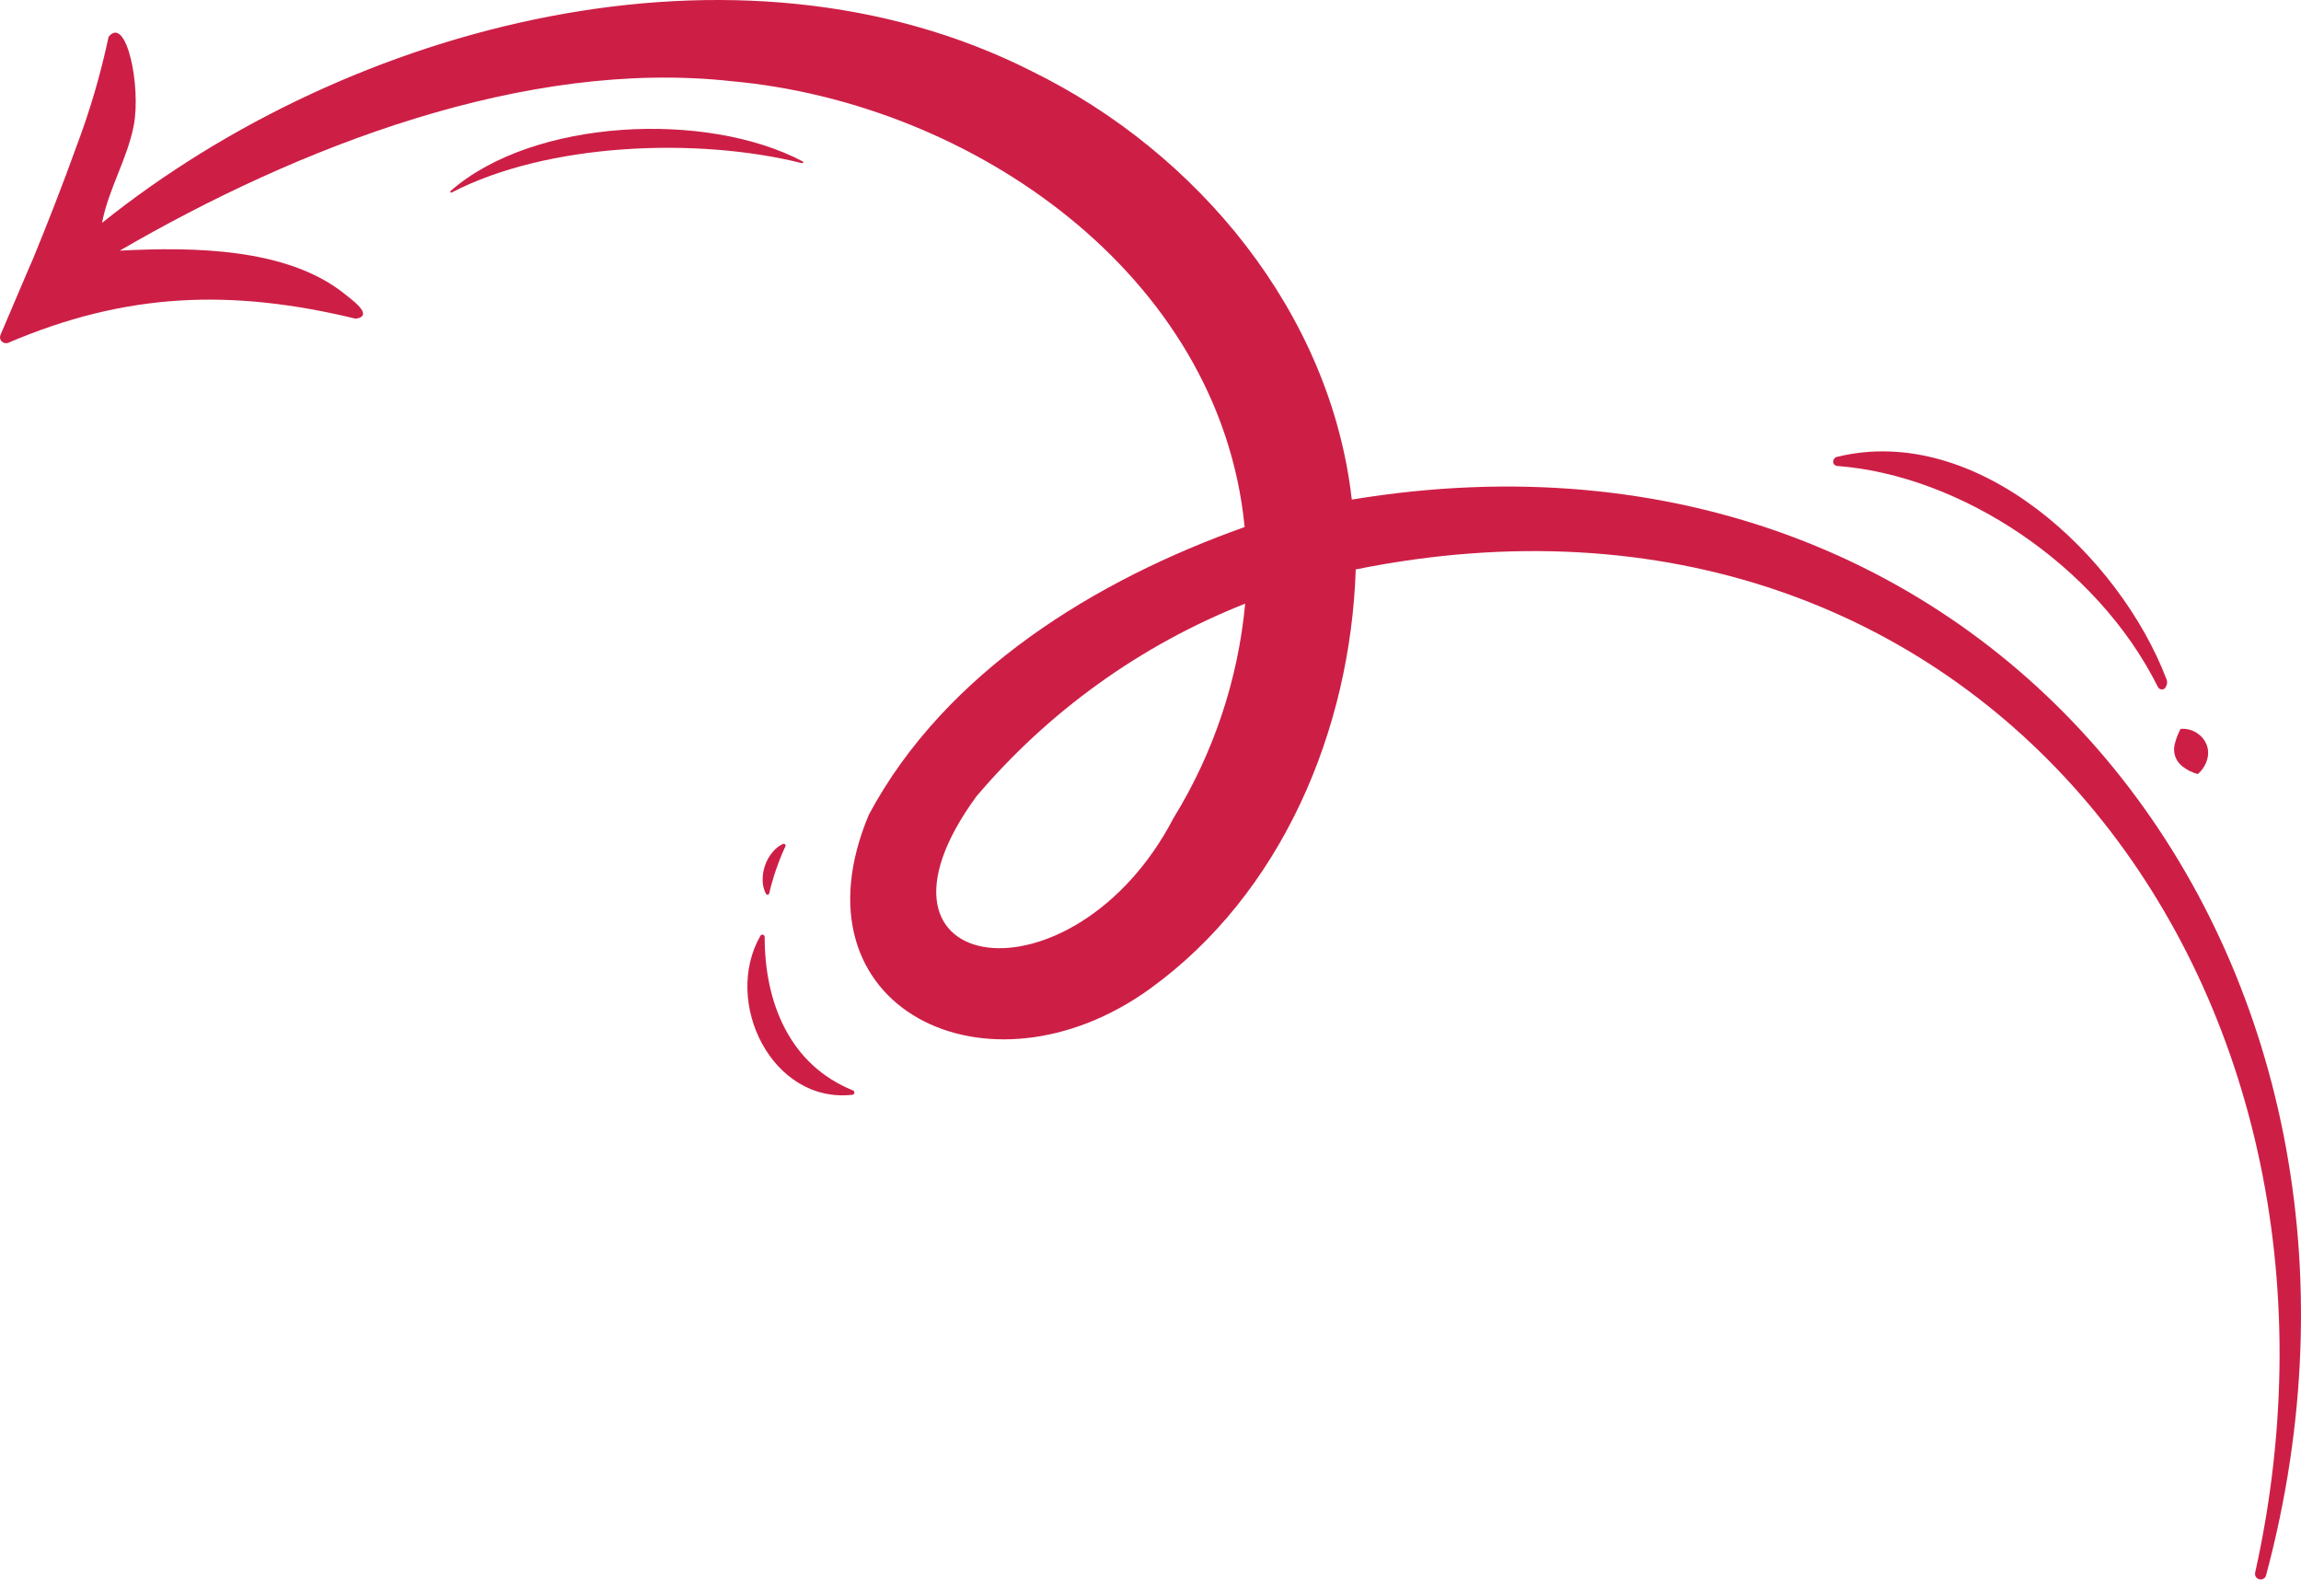 <svg width="111" height="77" viewBox="0 0 111 77" fill="none" xmlns="http://www.w3.org/2000/svg">
<path d="M0.387 16.54C6.094 14.103 11.146 13.921 17.168 15.375C18.1 15.222 16.886 14.401 16.584 14.145C13.823 11.961 9.326 11.906 5.776 12.091C14.378 7.094 25.332 2.815 35.303 3.918C46.88 4.966 58.857 13.24 60.041 25.424C52.87 27.971 45.605 32.4 41.913 39.301C38 48.63 47.656 53.348 55.482 47.692C61.829 43.104 65.148 35.216 65.401 27.468C95.48 21.404 115.084 47.527 108.79 75.856C108.781 75.891 108.779 75.927 108.784 75.962C108.789 75.998 108.802 76.032 108.82 76.062C108.839 76.092 108.864 76.119 108.893 76.139C108.923 76.159 108.956 76.174 108.991 76.181C109.025 76.19 109.06 76.193 109.094 76.188C109.129 76.184 109.162 76.172 109.193 76.155C109.223 76.137 109.249 76.114 109.27 76.086C109.291 76.058 109.307 76.027 109.315 75.993C117.197 46.583 96.573 18.915 65.21 24.1C64.188 15.076 57.77 7.36 49.784 3.441C35.563 -3.759 16.902 1.14 4.923 10.751C5.228 9.129 6.14 7.675 6.451 6.059C6.815 4.168 6.097 0.705 5.238 1.776C4.856 3.581 4.336 5.353 3.683 7.078C3.054 8.833 2.288 10.796 1.578 12.52L1.435 12.844L0.027 16.147C0.003 16.199 -0.005 16.256 0.003 16.313C0.012 16.369 0.037 16.421 0.076 16.463C0.114 16.505 0.164 16.535 0.22 16.548C0.275 16.562 0.333 16.559 0.387 16.54ZM56.621 39.444C51.783 48.74 40.722 47.186 47.088 38.435C50.581 34.308 55.039 31.108 60.067 29.119C59.726 32.78 58.547 36.313 56.621 39.444Z" fill="#CD1F46"/>
<path d="M104.458 33.179C104.435 33.207 104.405 33.229 104.371 33.242C104.338 33.256 104.301 33.261 104.265 33.257C104.229 33.253 104.194 33.239 104.164 33.218C104.135 33.197 104.111 33.169 104.095 33.136C101.132 27.192 94.503 22.919 88.627 22.478C88.574 22.474 88.525 22.451 88.489 22.412C88.452 22.374 88.432 22.323 88.432 22.27C88.433 22.217 88.451 22.165 88.484 22.124C88.517 22.082 88.562 22.052 88.614 22.04C95.373 20.378 102.242 26.809 104.513 32.77C104.54 32.838 104.547 32.912 104.535 32.984C104.523 33.056 104.492 33.123 104.445 33.179H104.458Z" fill="#CD1F46"/>
<path d="M41.114 52.812C37.247 53.241 34.849 48.351 36.679 45.145C36.691 45.123 36.709 45.106 36.732 45.096C36.755 45.086 36.781 45.084 36.805 45.09C36.829 45.097 36.85 45.111 36.865 45.131C36.88 45.151 36.887 45.175 36.887 45.2C36.887 48.358 38.087 51.365 41.141 52.598C41.164 52.607 41.185 52.623 41.198 52.644C41.211 52.666 41.217 52.691 41.214 52.716C41.211 52.741 41.2 52.764 41.181 52.782C41.163 52.799 41.14 52.81 41.114 52.812Z" fill="#CD1F46"/>
<path d="M105.191 35.161C105.499 35.134 105.806 35.223 106.051 35.411C106.237 35.545 106.378 35.731 106.457 35.946C106.532 36.155 106.542 36.381 106.486 36.595C106.411 36.886 106.248 37.147 106.019 37.342C105.744 37.267 105.488 37.136 105.266 36.959C105.116 36.84 105.002 36.682 104.937 36.502C104.872 36.322 104.859 36.127 104.899 35.94C104.961 35.668 105.059 35.406 105.191 35.161Z" fill="#CD1F46"/>
<path d="M37.111 43.085C37.107 43.103 37.098 43.12 37.085 43.133C37.072 43.146 37.054 43.154 37.036 43.157C37.018 43.159 36.999 43.156 36.983 43.147C36.966 43.138 36.953 43.124 36.945 43.107C36.856 42.931 36.804 42.737 36.792 42.54C36.779 42.272 36.816 42.005 36.903 41.751C36.989 41.499 37.125 41.266 37.302 41.066C37.431 40.917 37.59 40.795 37.769 40.71C37.786 40.703 37.804 40.701 37.821 40.704C37.839 40.707 37.855 40.716 37.868 40.728C37.881 40.741 37.89 40.757 37.894 40.774C37.897 40.791 37.896 40.81 37.889 40.826C37.808 40.995 37.743 41.151 37.678 41.307C37.591 41.517 37.516 41.728 37.441 41.939C37.367 42.15 37.299 42.361 37.237 42.588C37.192 42.744 37.149 42.903 37.111 43.085Z" fill="#CD1F46"/>
<path d="M38.697 7.873C33.664 6.611 26.425 6.88 21.792 9.285C21.782 9.291 21.77 9.294 21.758 9.292C21.746 9.29 21.736 9.283 21.729 9.273C21.722 9.263 21.719 9.251 21.721 9.239C21.723 9.227 21.73 9.217 21.74 9.21C25.725 5.709 34.106 5.336 38.726 7.789C38.735 7.794 38.742 7.802 38.746 7.812C38.75 7.822 38.75 7.833 38.746 7.843C38.743 7.853 38.736 7.862 38.727 7.867C38.718 7.873 38.707 7.875 38.697 7.873Z" fill="#CD1F46"/>
</svg>
